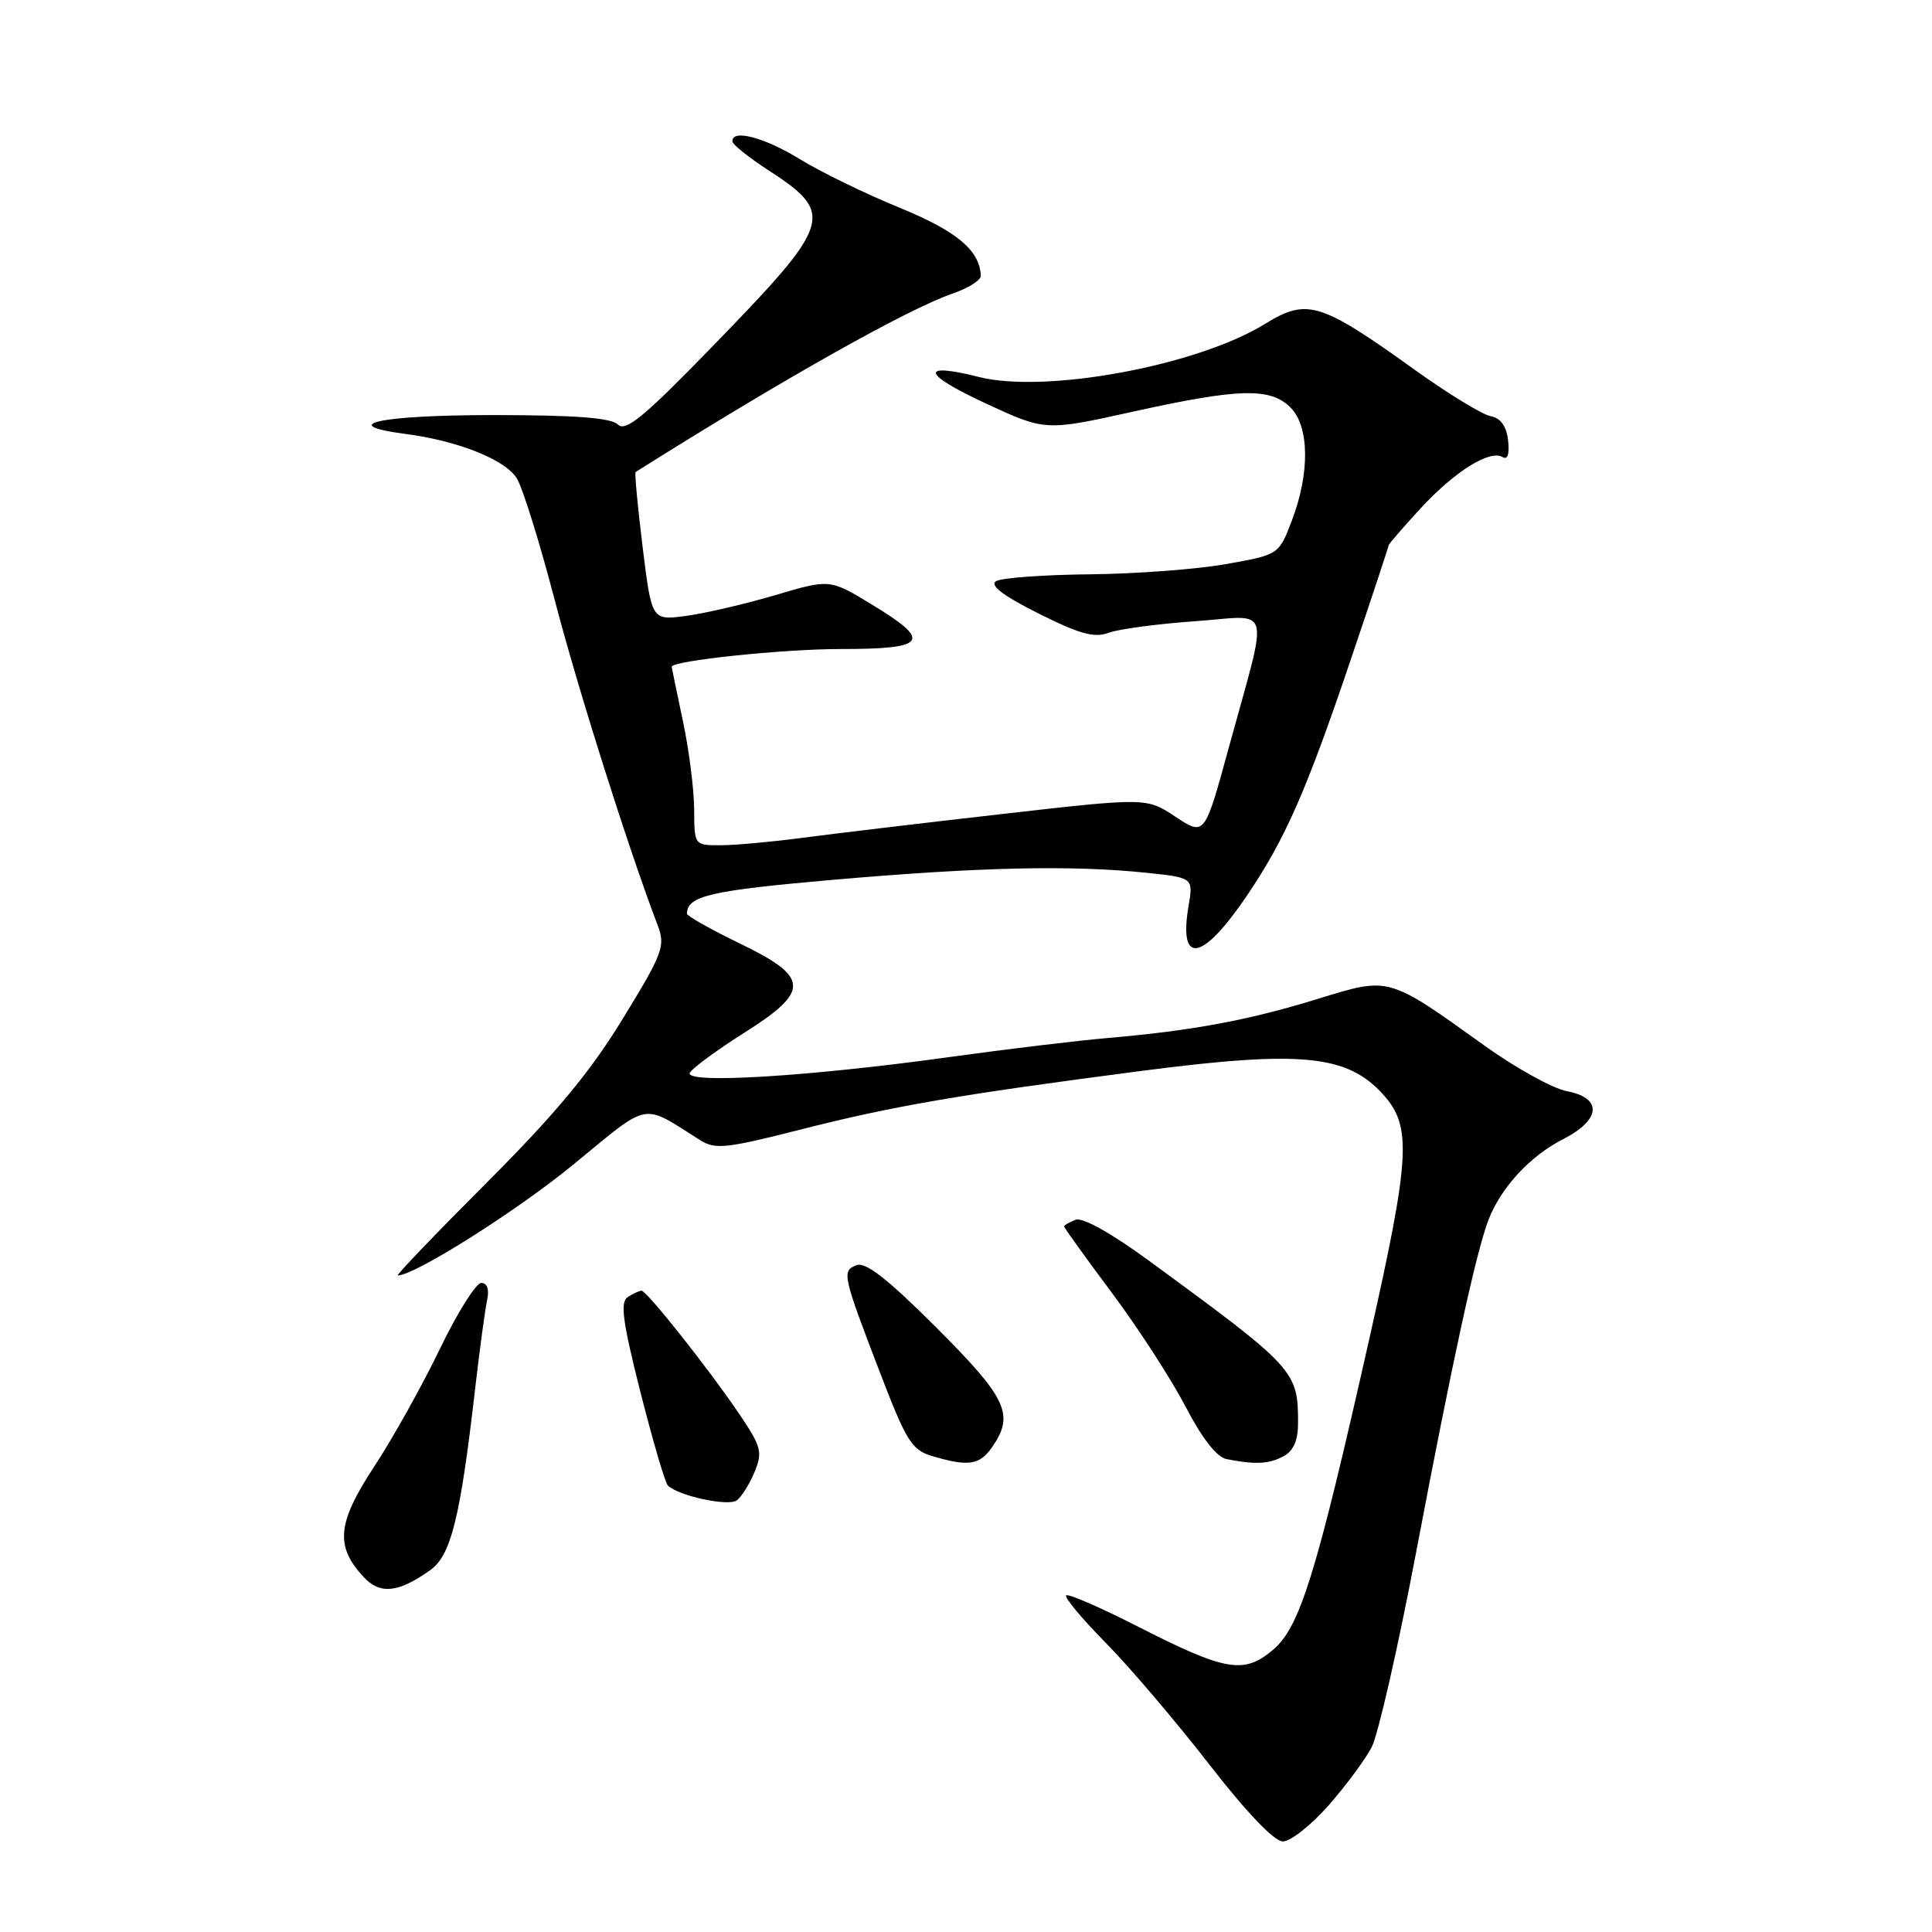 <?xml version="1.0" encoding="UTF-8" standalone="no"?>
<!DOCTYPE svg PUBLIC "-//W3C//DTD SVG 1.1//EN" "http://www.w3.org/Graphics/SVG/1.1/DTD/svg11.dtd" >
<svg xmlns="http://www.w3.org/2000/svg" xmlns:xlink="http://www.w3.org/1999/xlink" version="1.1" viewBox="0 0 256 256">
 <g >
 <path fill="currentColor"
d=" M 176.02 239.25 C 178.32 236.64 180.90 233.15 181.76 231.50 C 182.61 229.85 185.26 218.24 187.64 205.70 C 192.48 180.19 195.59 165.91 197.24 161.62 C 198.89 157.34 202.75 153.17 207.13 150.94 C 212.14 148.38 212.37 145.48 207.62 144.59 C 205.76 144.24 200.84 141.52 196.69 138.54 C 183.87 129.34 184.13 129.42 174.64 132.35 C 165.52 135.17 158.05 136.56 147.00 137.52 C 142.88 137.87 133.43 139.01 126.00 140.04 C 107.07 142.67 90.47 143.67 91.42 142.12 C 91.83 141.47 95.05 139.10 98.58 136.87 C 107.39 131.31 107.30 129.50 98.00 125.00 C 94.15 123.14 91.01 121.36 91.02 121.06 C 91.08 118.70 94.11 118.00 110.50 116.57 C 129.79 114.89 142.01 114.61 151.92 115.65 C 158.13 116.30 158.13 116.30 157.48 120.11 C 156.16 127.94 159.30 127.40 165.14 118.80 C 170.32 111.17 173.08 104.88 179.11 87.03 C 181.80 79.07 184.00 72.42 184.00 72.26 C 184.00 72.09 185.89 69.91 188.20 67.40 C 192.74 62.47 197.43 59.53 199.11 60.57 C 199.77 60.97 200.03 60.16 199.83 58.36 C 199.61 56.46 198.84 55.39 197.50 55.14 C 196.40 54.93 191.90 52.18 187.50 49.03 C 174.94 40.01 173.20 39.48 167.62 42.92 C 158.64 48.46 138.57 52.18 129.70 49.95 C 121.81 47.96 122.18 49.54 130.50 53.40 C 138.50 57.12 138.50 57.12 150.06 54.56 C 164.18 51.44 168.32 51.32 171.00 54.00 C 173.51 56.51 173.58 62.70 171.17 69.00 C 169.45 73.50 169.45 73.50 162.48 74.74 C 158.64 75.43 150.50 76.04 144.39 76.10 C 138.27 76.16 132.69 76.57 131.98 77.01 C 131.10 77.56 132.92 78.94 137.59 81.28 C 143.03 84.01 145.01 84.56 146.89 83.85 C 148.21 83.36 153.34 82.67 158.29 82.32 C 168.72 81.58 168.17 79.51 162.80 99.14 C 159.62 110.78 159.62 110.78 155.77 108.23 C 151.92 105.68 151.92 105.68 132.71 107.87 C 122.14 109.07 110.22 110.50 106.21 111.03 C 102.20 111.56 97.36 112.00 95.46 112.00 C 92.00 112.00 92.00 112.00 91.98 107.25 C 91.97 104.64 91.30 99.35 90.48 95.50 C 89.67 91.65 89.00 88.43 89.00 88.35 C 89.00 87.55 103.74 86.00 111.33 86.00 C 122.88 86.00 123.59 84.99 115.47 80.07 C 109.95 76.72 109.95 76.72 102.72 78.86 C 98.75 80.03 93.44 81.27 90.92 81.61 C 86.35 82.22 86.35 82.22 85.15 72.47 C 84.49 67.11 84.07 62.64 84.23 62.54 C 103.64 50.31 120.28 40.94 126.25 38.89 C 128.31 38.18 129.98 37.13 129.96 36.55 C 129.85 33.19 126.79 30.63 119.17 27.51 C 114.66 25.67 108.72 22.77 105.97 21.08 C 101.28 18.19 96.93 17.06 97.05 18.75 C 97.08 19.16 99.19 20.85 101.73 22.50 C 110.73 28.34 110.38 29.46 94.32 45.99 C 85.33 55.25 82.89 57.26 81.87 56.25 C 80.97 55.36 76.21 55.00 65.36 55.00 C 50.34 55.00 44.41 56.27 53.73 57.50 C 60.65 58.40 66.88 60.88 68.46 63.35 C 69.22 64.53 71.49 71.80 73.50 79.50 C 76.64 91.50 83.18 112.17 87.12 122.54 C 88.20 125.37 87.89 126.21 82.49 135.04 C 78.18 142.08 73.56 147.64 64.45 156.75 C 57.72 163.49 52.43 169.00 52.71 169.00 C 54.96 169.00 68.46 160.47 76.02 154.27 C 86.27 145.86 84.91 146.12 92.76 151.07 C 94.76 152.33 96.21 152.18 105.76 149.75 C 118.22 146.57 126.78 145.09 151.26 141.90 C 172.37 139.16 178.50 139.75 183.25 145.00 C 187.10 149.24 186.88 153.23 181.46 177.32 C 174.41 208.63 172.25 215.61 168.67 218.62 C 164.80 221.88 162.41 221.46 150.62 215.45 C 145.73 212.96 141.53 211.14 141.27 211.40 C 141.01 211.66 143.37 214.49 146.52 217.69 C 149.67 220.88 155.82 228.11 160.20 233.75 C 165.16 240.15 168.84 244.00 169.99 244.00 C 171.00 244.00 173.71 241.86 176.02 239.25 Z  M 57.00 208.06 C 59.76 206.10 60.99 201.16 62.96 184.00 C 63.56 178.78 64.28 173.49 64.55 172.25 C 64.85 170.84 64.56 170.00 63.77 170.00 C 63.07 170.00 60.60 173.94 58.28 178.75 C 55.96 183.56 52.05 190.58 49.58 194.33 C 44.67 201.80 44.38 204.88 48.19 208.97 C 50.37 211.31 52.77 211.06 57.00 208.06 Z  M 99.99 195.03 C 101.07 192.41 100.88 191.68 97.93 187.32 C 93.91 181.38 85.68 171.00 85.00 171.02 C 84.72 171.03 83.91 171.40 83.19 171.86 C 82.15 172.52 82.48 175.03 84.85 184.42 C 86.49 190.87 88.12 196.46 88.49 196.83 C 89.87 198.21 96.53 199.65 97.64 198.80 C 98.27 198.32 99.33 196.63 99.99 195.03 Z  M 131.44 191.78 C 134.46 187.46 133.46 185.30 124.08 175.92 C 117.66 169.50 114.70 167.18 113.50 167.64 C 111.51 168.40 111.62 168.90 116.66 182.02 C 120.07 190.92 120.83 192.14 123.50 192.93 C 128.30 194.36 129.79 194.14 131.44 191.78 Z  M 170.07 192.96 C 171.40 192.25 172.00 190.87 172.00 188.53 C 172.00 181.65 171.61 181.23 152.27 167.07 C 147.26 163.40 143.45 161.27 142.52 161.63 C 141.69 161.95 141.00 162.35 141.00 162.52 C 141.00 162.68 143.86 166.66 147.36 171.35 C 150.86 176.04 155.24 182.82 157.10 186.40 C 159.25 190.54 161.22 193.07 162.49 193.33 C 166.29 194.09 168.14 194.00 170.07 192.96 Z "/>
</g>
</svg>